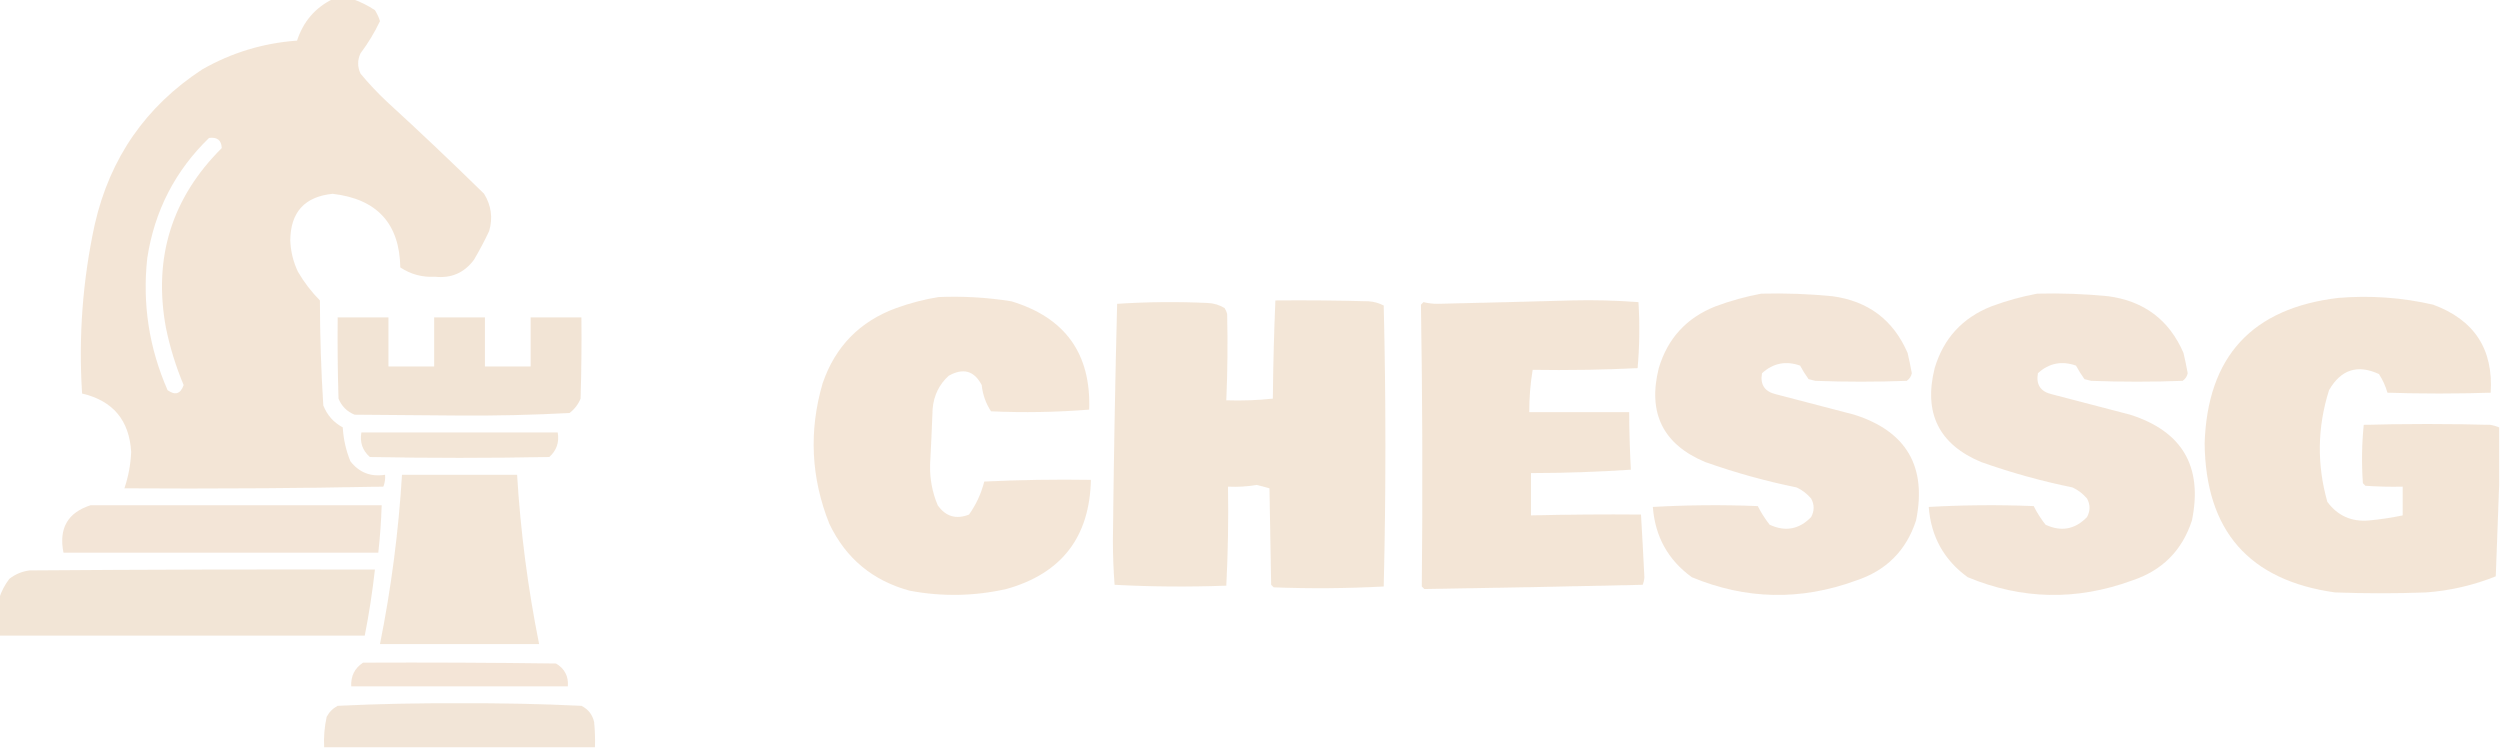 <?xml version="1.0" encoding="UTF-8"?>
<!DOCTYPE svg PUBLIC "-//W3C//DTD SVG 1.1//EN" "http://www.w3.org/Graphics/SVG/1.1/DTD/svg11.dtd">
<svg xmlns="http://www.w3.org/2000/svg" version="1.1" width="1477px" height="442px" style="shape-rendering:geometricPrecision; text-rendering:geometricPrecision; image-rendering:optimizeQuality; fill-rule:evenodd; clip-rule:evenodd" xmlns:xlink="http://www.w3.org/1999/xlink">
<g><path style="opacity:0.99" fill="#f3e5d6" d="M 196.5,-0.5 C 200.5,-0.5 204.5,-0.5 208.5,-0.5C 213.02,1.093 217.353,3.26 221.5,6C 222.786,8.022 223.786,10.189 224.5,12.5C 221.294,19.207 217.461,25.541 213,31.5C 211.126,35.48 211.126,39.48 213,43.5C 217.8,49.302 222.967,54.802 228.5,60C 247.969,77.801 267.136,95.968 286,114.5C 290.249,121.408 291.249,128.742 289,136.5C 286.255,142.325 283.255,147.992 280,153.5C 274.26,161.202 266.593,164.536 257,163.5C 249.522,163.923 242.689,162.09 236.5,158C 236.051,132.038 222.718,117.538 196.5,114.5C 179.996,116.173 171.663,125.339 171.5,142C 171.729,148.481 173.229,154.648 176,160.5C 179.606,166.707 183.939,172.373 189,177.5C 189.034,198.231 189.701,218.898 191,239.5C 193.247,245.247 197.081,249.58 202.5,252.5C 202.9,259.446 204.4,266.113 207,272.5C 212.213,279.184 219.046,281.851 227.5,280.5C 227.708,282.92 227.374,285.253 226.5,287.5C 175.504,288.5 124.504,288.833 73.5,288.5C 75.854,281.544 77.187,274.378 77.5,267C 76.387,248.258 66.72,236.758 48.5,232.5C 46.348,198.822 48.848,165.488 56,132.5C 64.985,93.305 86.152,62.805 119.5,41C 136.872,31.098 155.539,25.432 175.5,24C 179.159,12.775 186.159,4.608 196.5,-0.5 Z M 123.5,81.5 C 128.351,80.868 130.851,82.868 131,87.5C 101.471,116.922 90.471,152.255 98,193.5C 100.393,205.178 103.893,216.512 108.5,227.5C 106.65,232.753 103.484,233.753 99,230.5C 88.061,205.537 84.061,179.537 87,152.5C 91.27,124.622 103.437,100.956 123.5,81.5 Z"/></g>
<g><path style="opacity:0.987" fill="#f3e5d6" d="M 1040.5,173.5 C 1054.54,173.134 1068.54,173.634 1082.5,175C 1103.73,177.846 1118.56,189.013 1127,208.5C 1127.94,212.478 1128.77,216.478 1129.5,220.5C 1129.12,222.383 1128.12,223.883 1126.5,225C 1108.5,225.667 1090.5,225.667 1072.5,225C 1071.17,224.667 1069.83,224.333 1068.5,224C 1066.65,221.429 1064.98,218.762 1063.5,216C 1055.06,213.024 1047.56,214.524 1041,220.5C 1039.78,227.299 1042.61,231.466 1049.5,233C 1064.83,237 1080.17,241 1095.5,245C 1126.33,254.815 1138.5,275.648 1132,307.5C 1126.19,325.307 1114.36,337.141 1096.5,343C 1063.83,354.96 1031.5,354.294 999.5,341C 985.493,330.831 977.826,316.997 976.5,299.5C 997.159,298.334 1017.83,298.167 1038.5,299C 1040.47,302.897 1042.8,306.563 1045.5,310C 1054.77,314.292 1062.94,312.792 1070,305.5C 1072,301.833 1072,298.167 1070,294.5C 1067.62,291.727 1064.78,289.561 1061.5,288C 1043.15,284.246 1025.15,279.246 1007.5,273C 982.525,262.549 973.358,244.049 980,217.5C 985.247,199.919 996.414,187.752 1013.5,181C 1022.4,177.694 1031.4,175.194 1040.5,173.5 Z"/></g>
<g><path style="opacity:0.987" fill="#f3e5d6" d="M 1203.5,173.5 C 1217.54,173.134 1231.54,173.634 1245.5,175C 1266.73,177.846 1281.56,189.013 1290,208.5C 1290.94,212.478 1291.77,216.478 1292.5,220.5C 1292.12,222.383 1291.12,223.883 1289.5,225C 1271.5,225.667 1253.5,225.667 1235.5,225C 1234.17,224.667 1232.83,224.333 1231.5,224C 1229.65,221.429 1227.98,218.762 1226.5,216C 1218.06,213.024 1210.56,214.524 1204,220.5C 1202.78,227.299 1205.61,231.466 1212.5,233C 1227.83,237 1243.17,241 1258.5,245C 1289.33,254.815 1301.5,275.648 1295,307.5C 1289.19,325.307 1277.36,337.141 1259.5,343C 1226.83,354.96 1194.5,354.294 1162.5,341C 1148.49,330.831 1140.83,316.997 1139.5,299.5C 1160.16,298.334 1180.83,298.167 1201.5,299C 1203.47,302.897 1205.8,306.563 1208.5,310C 1217.77,314.292 1225.94,312.792 1233,305.5C 1235,301.833 1235,298.167 1233,294.5C 1230.62,291.727 1227.78,289.561 1224.5,288C 1206.15,284.246 1188.15,279.246 1170.5,273C 1145.52,262.549 1136.36,244.049 1143,217.5C 1148.25,199.919 1159.41,187.752 1176.5,181C 1185.4,177.694 1194.4,175.194 1203.5,173.5 Z"/></g>
<g><path style="opacity:0.988" fill="#f3e5d6" d="M 554.5,175.5 C 568.937,174.899 583.27,175.732 597.5,178C 629.297,187.621 644.63,208.954 643.5,242C 624.195,243.544 604.862,243.877 585.5,243C 582.425,238.335 580.592,233.168 580,227.5C 575.58,219.031 569.08,217.198 560.5,222C 554.854,227.128 551.687,233.628 551,241.5C 550.583,252.504 550.083,263.504 549.5,274.5C 549.286,282.845 550.786,290.845 554,298.5C 558.704,305.178 564.87,307.012 572.5,304C 576.707,298.085 579.707,291.585 581.5,284.5C 602.489,283.5 623.489,283.167 644.5,283.5C 643.771,317.391 627.105,338.891 594.5,348C 575.579,352.245 556.579,352.578 537.5,349C 515.576,343.07 499.743,329.903 490,309.5C 479.123,282.299 477.79,254.632 486,226.5C 493.434,204.733 507.934,189.9 529.5,182C 537.762,179.019 546.095,176.853 554.5,175.5 Z"/></g>
<g><path style="opacity:0.99" fill="#f3e5d6" d="M 1476.5,252.5 C 1476.5,263.833 1476.5,275.167 1476.5,286.5C 1475.83,304.338 1475.17,322.338 1474.5,340.5C 1461.36,345.763 1447.69,348.93 1433.5,350C 1415.5,350.667 1397.5,350.667 1379.5,350C 1328.75,342.903 1303.08,313.57 1302.5,262C 1304.12,210.713 1330.45,182.047 1381.5,176C 1400.39,174.437 1419.06,175.771 1437.5,180C 1461.8,188.949 1473.13,206.283 1471.5,232C 1451.17,232.667 1430.83,232.667 1410.5,232C 1409.39,228.106 1407.72,224.439 1405.5,221C 1392.87,215.134 1383.04,218.301 1376,230.5C 1369.08,252.411 1368.75,274.411 1375,296.5C 1381.07,304.696 1389.24,308.362 1399.5,307.5C 1406.24,306.871 1412.9,305.871 1419.5,304.5C 1419.5,298.833 1419.5,293.167 1419.5,287.5C 1412.16,287.666 1404.83,287.5 1397.5,287C 1397,286.5 1396.5,286 1396,285.5C 1395.18,273.924 1395.35,262.424 1396.5,251C 1421.5,250.333 1446.5,250.333 1471.5,251C 1473.25,251.352 1474.91,251.852 1476.5,252.5 Z"/></g>
<g><path style="opacity:0.992" fill="#f3e5d6" d="M 753.5,177.5 C 771.836,177.333 790.17,177.5 808.5,178C 811.692,178.197 814.692,179.03 817.5,180.5C 818.833,235.833 818.833,291.167 817.5,346.5C 795.876,347.655 774.21,347.822 752.5,347C 752,346.5 751.5,346 751,345.5C 750.667,326.5 750.333,307.5 750,288.5C 747.539,287.782 745.039,287.115 742.5,286.5C 736.896,287.454 731.229,287.788 725.5,287.5C 725.826,307.076 725.493,326.576 724.5,346C 702.492,346.833 680.492,346.666 658.5,345.5C 657.847,336.879 657.514,328.212 657.5,319.5C 657.986,272.825 658.819,226.158 660,179.5C 677.76,178.342 695.593,178.175 713.5,179C 717.098,179.154 720.431,180.154 723.5,182C 724.191,183.067 724.691,184.234 725,185.5C 725.403,202.503 725.236,219.503 724.5,236.5C 733.751,236.818 742.917,236.485 752,235.5C 752.179,216.094 752.679,196.76 753.5,177.5 Z"/></g>
<g><path style="opacity:0.99" fill="#f3e5d6" d="M 928.5,177.5 C 941.746,177.177 954.913,177.511 968,178.5C 968.814,191.546 968.647,204.546 967.5,217.5C 946.844,218.5 926.177,218.833 905.5,218.5C 904.12,226.769 903.454,235.102 903.5,243.5C 923.167,243.5 942.833,243.5 962.5,243.5C 962.58,254.843 962.913,266.176 963.5,277.5C 943.864,278.805 924.198,279.472 904.5,279.5C 904.5,287.833 904.5,296.167 904.5,304.5C 926.168,303.98 947.834,303.813 969.5,304C 970.227,316.274 970.893,328.607 971.5,341C 971.397,342.561 971.063,344.061 970.5,345.5C 927.492,346.496 884.492,347.329 841.5,348C 841,347.5 840.5,347 840,346.5C 840.566,290.933 840.4,235.433 839.5,180C 840,179.5 840.5,179 841,178.5C 843.578,179.141 846.245,179.475 849,179.5C 875.662,178.902 902.162,178.236 928.5,177.5 Z"/></g>
<g><path style="opacity:0.989" fill="#f2e4d5" d="M 199.5,187.5 C 209.5,187.5 219.5,187.5 229.5,187.5C 229.5,197.167 229.5,206.833 229.5,216.5C 238.5,216.5 247.5,216.5 256.5,216.5C 256.5,206.833 256.5,197.167 256.5,187.5C 266.5,187.5 276.5,187.5 286.5,187.5C 286.5,197.167 286.5,206.833 286.5,216.5C 295.5,216.5 304.5,216.5 313.5,216.5C 313.5,206.833 313.5,197.167 313.5,187.5C 323.5,187.5 333.5,187.5 343.5,187.5C 343.667,203.503 343.5,219.503 343,235.5C 341.629,238.88 339.462,241.713 336.5,244C 314.895,245.151 293.228,245.651 271.5,245.5C 250.833,245.333 230.167,245.167 209.5,245C 205,243.167 201.833,240 200,235.5C 199.5,219.503 199.333,203.503 199.5,187.5 Z"/></g>
<g><path style="opacity:0.976" fill="#f2e5d6" d="M 213.5,255.5 C 252.167,255.5 290.833,255.5 329.5,255.5C 330.503,261.328 328.836,266.161 324.5,270C 289.167,270.667 253.833,270.667 218.5,270C 214.164,266.161 212.497,261.328 213.5,255.5 Z"/></g>
<g><path style="opacity:0.992" fill="#f3e5d6" d="M 237.5,280.5 C 260.167,280.5 282.833,280.5 305.5,280.5C 307.538,314.138 311.871,347.471 318.5,380.5C 287.167,380.5 255.833,380.5 224.5,380.5C 231.128,347.475 235.462,314.141 237.5,280.5 Z"/></g>
<g><path style="opacity:0.992" fill="#f3e4d6" d="M 53.5,298.5 C 110.833,298.5 168.167,298.5 225.5,298.5C 225.2,307.862 224.534,317.195 223.5,326.5C 161.5,326.5 99.5,326.5 37.5,326.5C 34.647,312.181 39.98,302.848 53.5,298.5 Z"/></g>
<g><path style="opacity:0.998" fill="#f2e5d6" d="M -0.5,375.5 C -0.5,368.167 -0.5,360.833 -0.5,353.5C 0.798,349.408 2.798,345.575 5.5,342C 9.035,339.233 13.035,337.566 17.5,337C 85.499,336.5 153.499,336.333 221.5,336.5C 220.042,349.584 218.042,362.584 215.5,375.5C 143.5,375.5 71.5,375.5 -0.5,375.5 Z"/></g>
<g><path style="opacity:0.984" fill="#f3e4d6" d="M 214.5,391.5 C 252.501,391.333 290.501,391.5 328.5,392C 333.596,395.023 335.929,399.523 335.5,405.5C 292.833,405.5 250.167,405.5 207.5,405.5C 207.203,399.426 209.537,394.759 214.5,391.5 Z"/></g>
<g><path style="opacity:0.987" fill="#f2e5d6" d="M 351.5,441.5 C 298.167,441.5 244.833,441.5 191.5,441.5C 191.196,435.423 191.696,429.423 193,423.5C 194.5,420.667 196.667,418.5 199.5,417C 223.452,415.853 247.452,415.353 271.5,415.5C 295.548,415.353 319.548,415.853 343.5,417C 347.49,418.99 349.99,422.157 351,426.5C 351.499,431.489 351.666,436.489 351.5,441.5 Z"/></g>
</svg>
